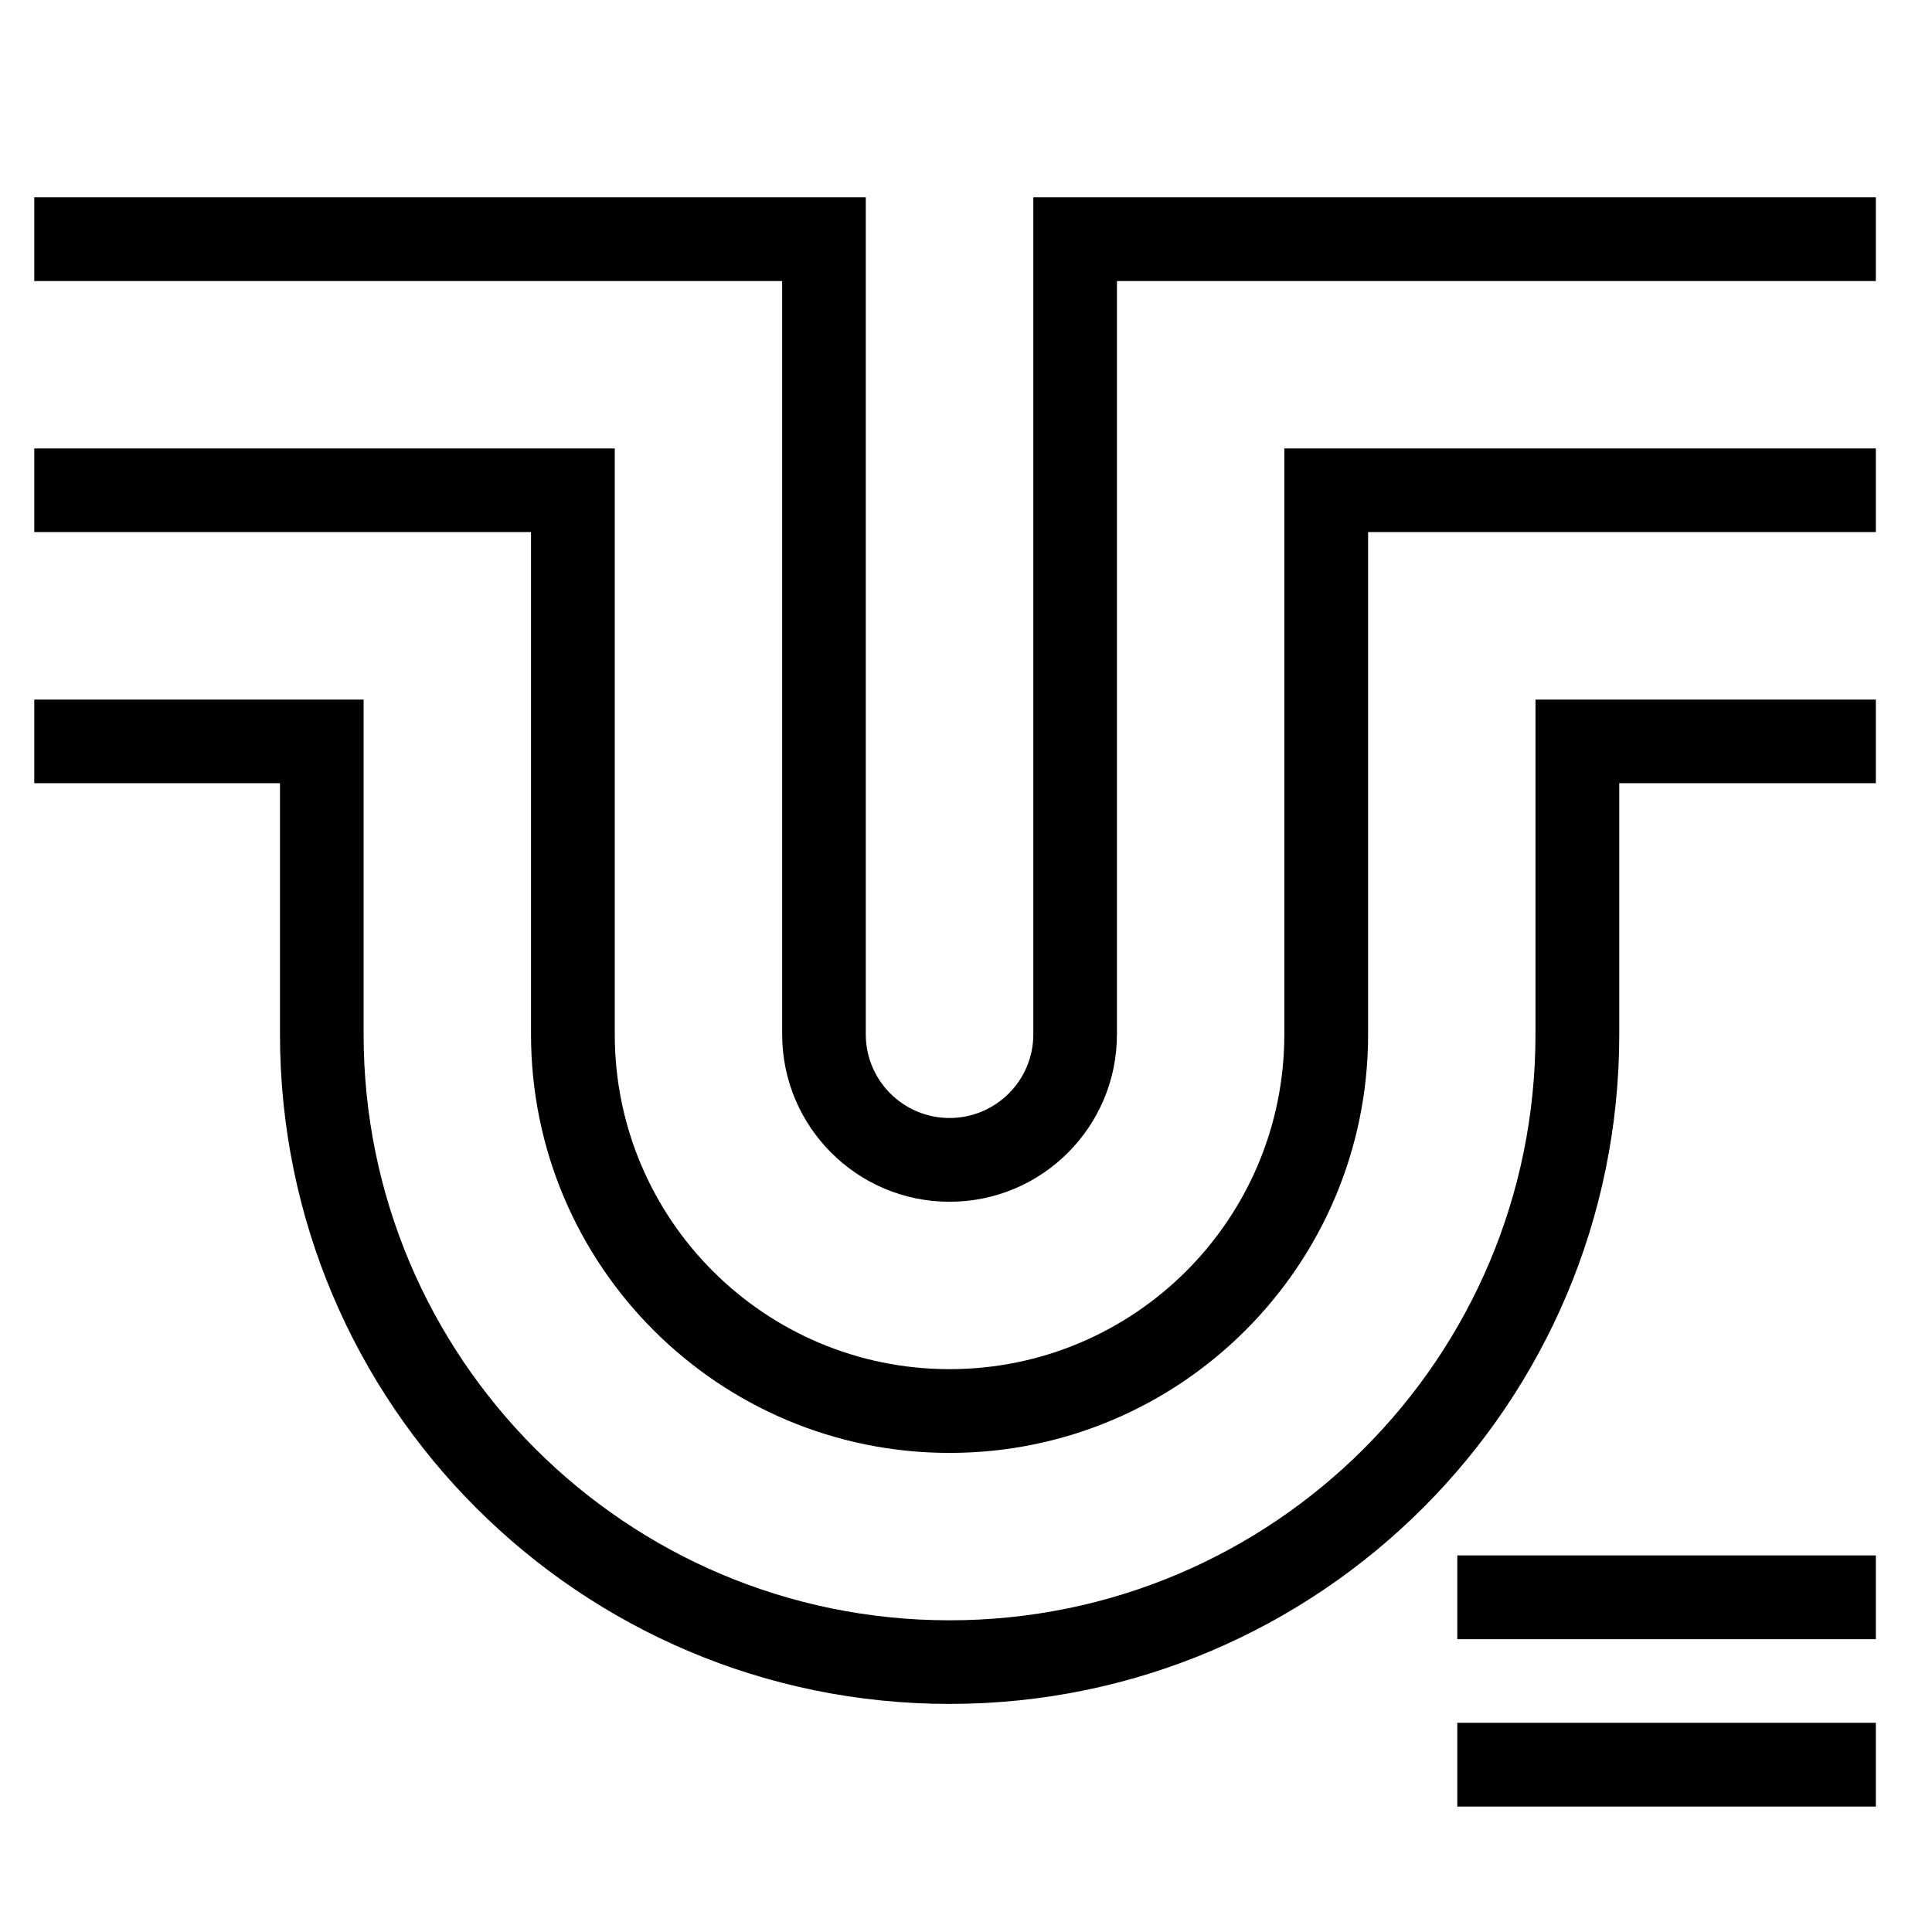 <?xml version="1.0" encoding="utf-8"?>
<!-- Generator: Adobe Illustrator 15.1.0, SVG Export Plug-In . SVG Version: 6.00 Build 0)  -->
<!DOCTYPE svg PUBLIC "-//W3C//DTD SVG 1.1//EN" "http://www.w3.org/Graphics/SVG/1.1/DTD/svg11.dtd">
<svg version="1.1" id="Layer_1" xmlns="http://www.w3.org/2000/svg" xmlns:xlink="http://www.w3.org/1999/xlink" x="0px" y="0px"
	 width="128px" height="128px" viewBox="0 0 128 128" enable-background="new 0 0 128 128" xml:space="preserve">
<g id="LINE_37_">
	<g id="XMLID_1_">
		<g>
			<rect x="96.55" y="114.14" width="27.73" height="5.551"/>
			<rect x="96.55" y="103.05" width="27.73" height="5.55"/>
			<path d="M124.28,46.35v5.54h-17v16.64c0,24.5-19.87,44.359-44.37,44.359S18.55,93.03,18.55,68.53V51.89H2.27v-5.54h21.82v22.18
				c0,21.439,17.38,38.819,38.82,38.819c21.439,0,38.82-17.38,38.82-38.819V46.35H124.28z"/>
			<path d="M124.28,29.71v5.54H90.64v33.28c0,15.31-12.42,27.729-27.729,27.729c-15.31,0-27.73-12.42-27.73-27.729V35.25H2.27v-5.54
				h38.46v38.82c0,12.25,9.93,22.18,22.18,22.18s22.18-9.93,22.18-22.18V29.71H124.28z"/>
			<path d="M124.28,13.07v5.55H74v49.91c0,6.12-4.96,11.09-11.09,11.09c-6.12,0-11.09-4.97-11.09-11.09V18.62H2.27v-5.55h55.09
				v55.46c0,3.06,2.49,5.54,5.55,5.54c3.06,0,5.55-2.48,5.55-5.54V13.07H124.28z"/>
		</g>
		<g>
		</g>
	</g>
</g>
</svg>
